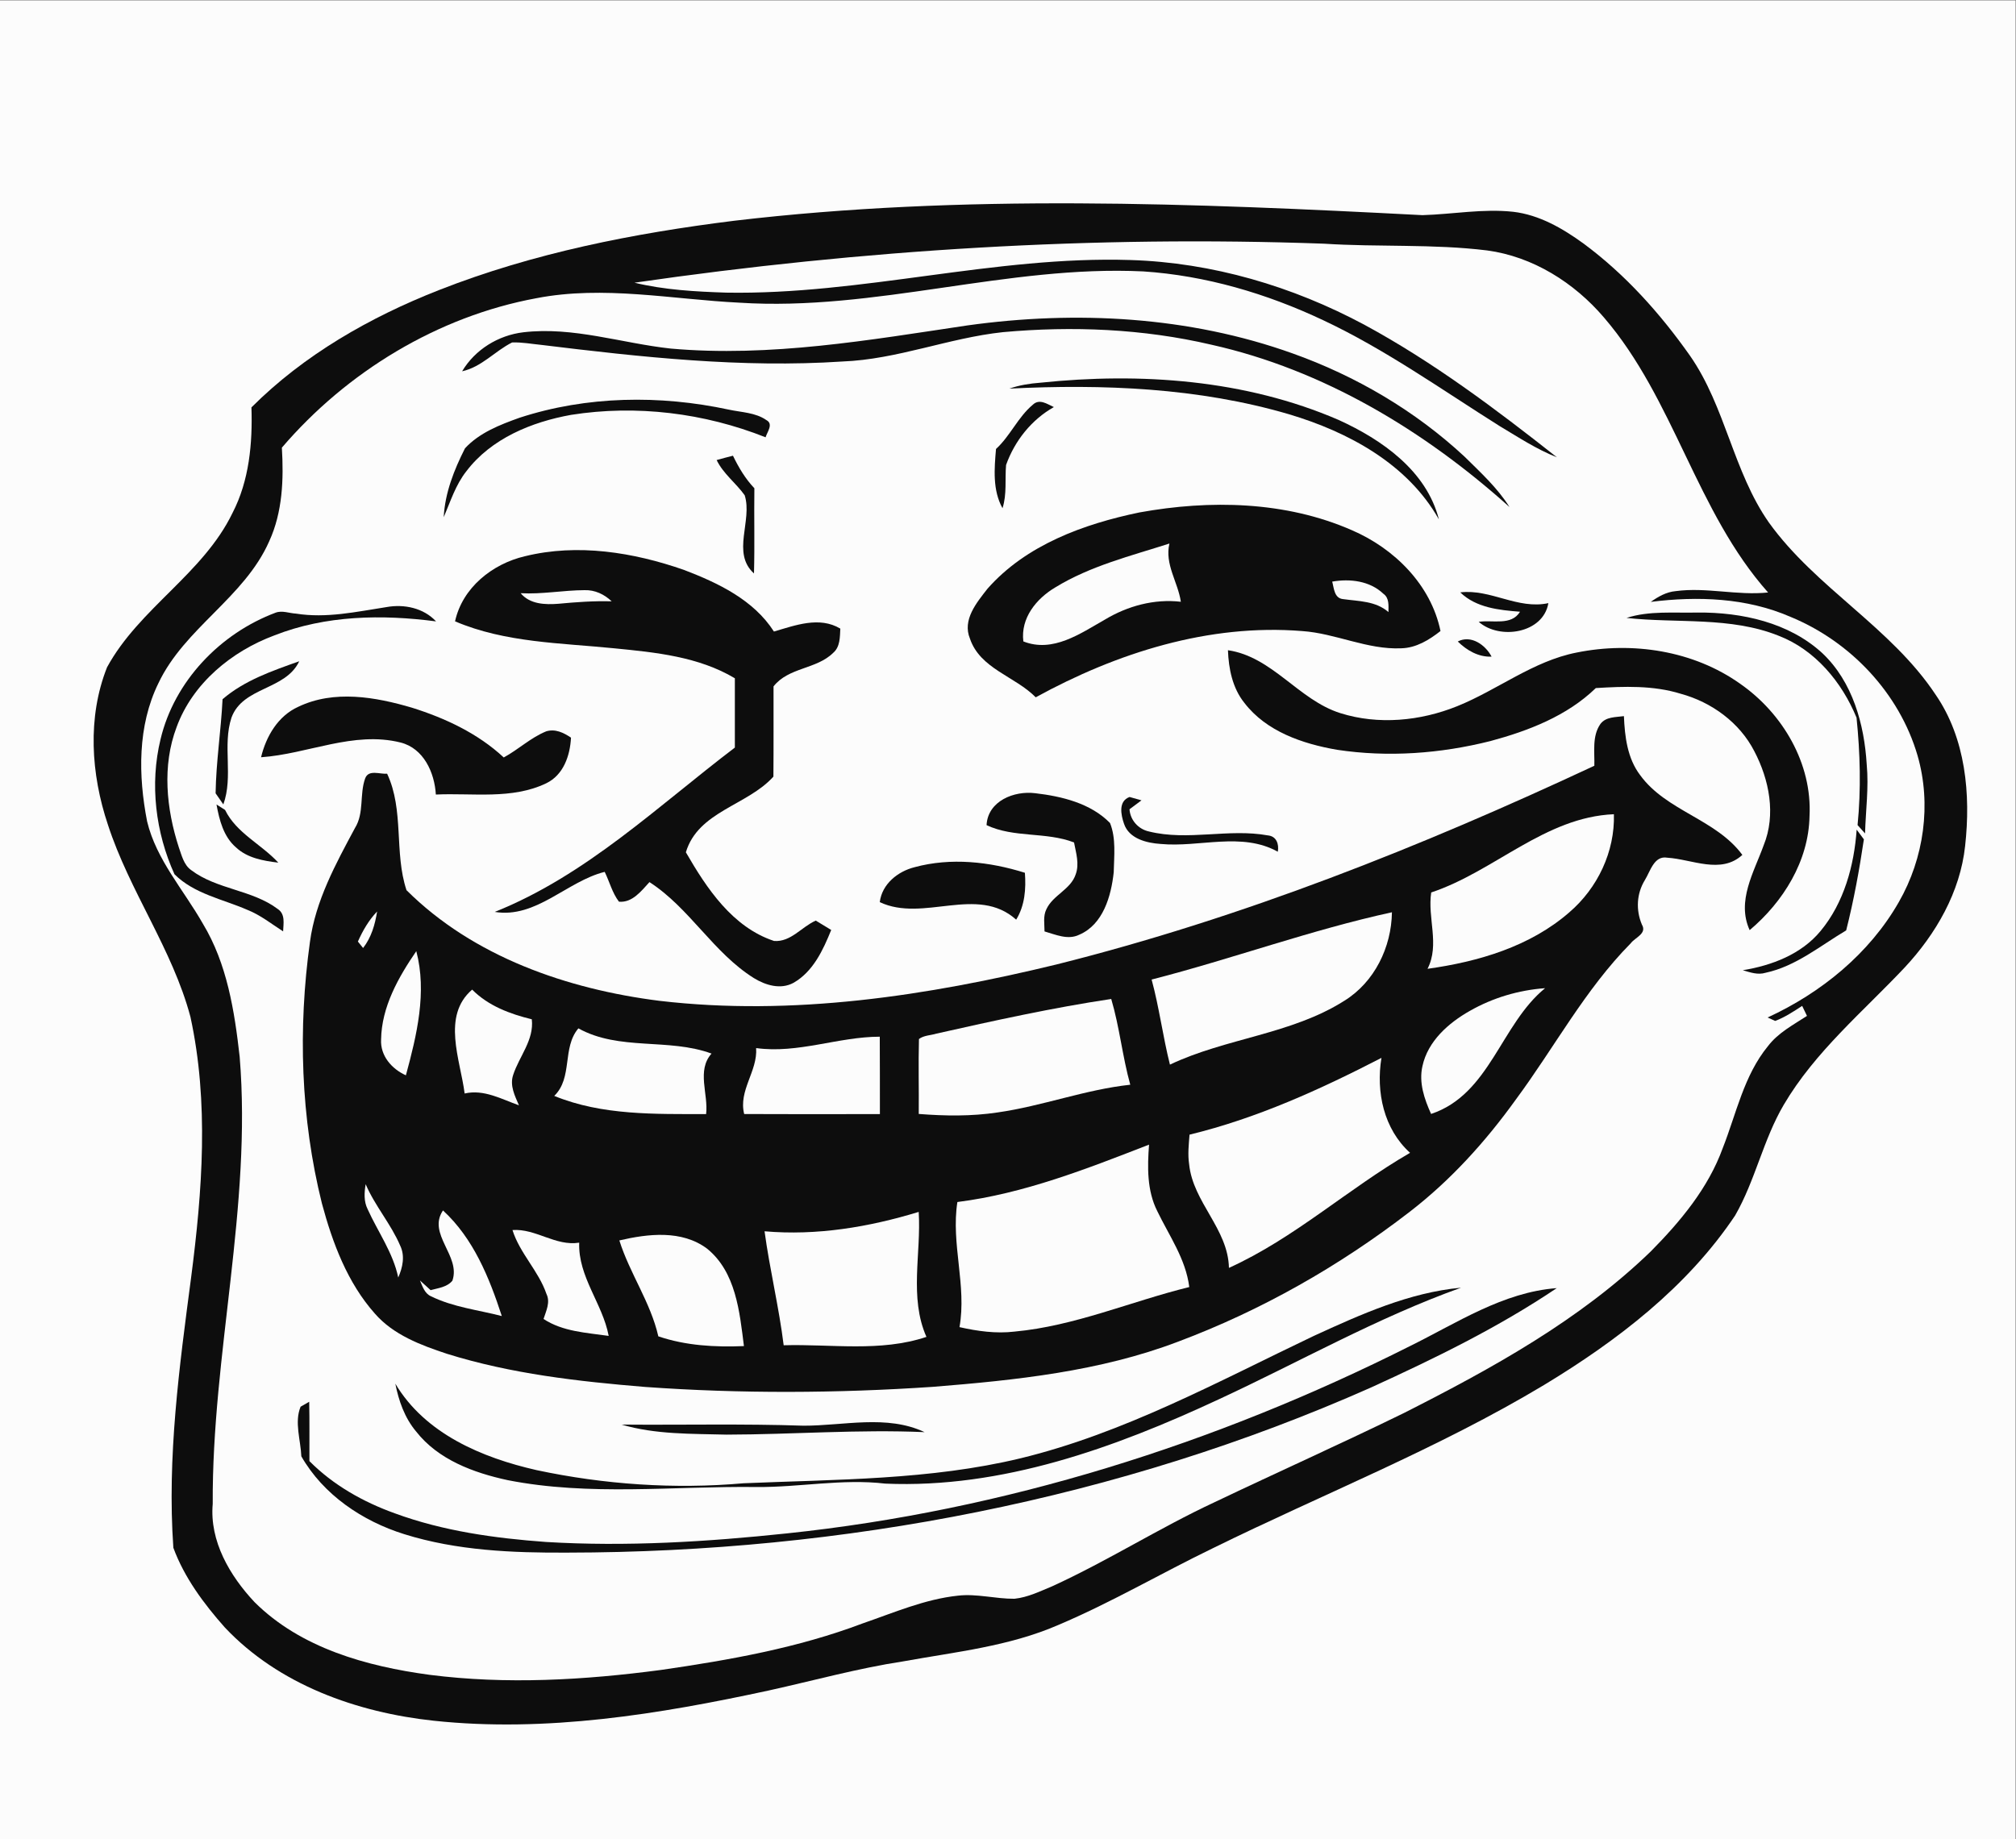 <?xml version="1.0" encoding="UTF-8" standalone="no"?>

<!-- @ROOTFS_USR@/share/icons/hicolor/scalable/apps/@PACKAGE_NAME@.svg -->

<!--Created with Inkscape (http://www.inkscape.org/) -->

<svg
   xmlns:dc="http://purl.org/dc/elements/1.1/"
   xmlns:cc="http://creativecommons.org/ns#"
   xmlns:rdf="http://www.w3.org/1999/02/22-rdf-syntax-ns#"
   xmlns:svg="http://www.w3.org/2000/svg"
   xmlns="http://www.w3.org/2000/svg"
   xmlns:sodipodi="http://sodipodi.sourceforge.net/DTD/sodipodi-0.dtd"
   xmlns:inkscape="http://www.inkscape.org/namespaces/inkscape"
   version="1.1"
   id="svg3732"
   xml:space="preserve"
   width="625.333"
   height="570.667"
   viewBox="0 0 625.333 570.667"
   sodipodi:docname="troll-face.svg"
   inkscape:version="0.92.3 (2405546, 2018-03-11)"><rect x="0" y="0" width="625.333" height="570.667" fill="#808080" stroke="none"/><defs
     id="defs3736" /><sodipodi:namedview
     pagecolor="#ffffff"
     bordercolor="#666666"
     borderopacity="1"
     objecttolerance="10"
     gridtolerance="10"
     guidetolerance="10"
     inkscape:pageopacity="0"
     inkscape:pageshadow="2"
     inkscape:window-width="1861"
     inkscape:window-height="1052"
     id="namedview3734"
     showgrid="false"
     inkscape:zoom="1.4789719"
     inkscape:cx="312.66666"
     inkscape:cy="285.33334"
     inkscape:window-x="59"
     inkscape:window-y="0"
     inkscape:window-maximized="1"
     inkscape:current-layer="g3740" /><g
     id="g3740"
     inkscape:groupmode="layer"
     inkscape:label="ink_ext_XXXXXX"
     transform="matrix(1.333,0,0,-1.333,0,570.667)"><g
       id="g3742"
       transform="scale(0.1)"><path
         d="M 0,4280 H 4690 V 0 H 0 v 4280"
         style="fill:#fcfcfc;fill-opacity:1;fill-rule:nonzero;stroke:none"
         id="path3744"
         inkscape:connector-curvature="0" /><path
         d="m 1708.6,3767.3 c 531.7,62.8 1068.3,40.7 1601.5,13 70.5,2.1 140.8,15.5 211.3,7.8 60.4,-7.1 114.5,-38.4 162.9,-73.5 97.5,-72 179.3,-163.4 248.8,-262.2 82.2,-118.6 100.1,-269 183,-387.4 109.4,-152.3 283.9,-243.7 387.9,-400.6 70.2,-101.8 82.1,-232.3 68.8,-352.1 -11.5,-107.6 -67.9,-205 -140.7,-283.1 -97.2,-103.2 -208.8,-196 -281.4,-319.6 -47.8,-81.3 -66.2,-175.9 -113.1,-257.5 C 3926,1285.2 3763.1,1160.5 3593,1057.6 3347,909.801 3079.3,804.102 2822.4,677.699 2701.7,619.301 2585.8,551.102 2462.2,498.801 c -114.1,-49.602 -239,-62.5 -360.3,-84.5 -105.5,-16.102 -208.5,-44.699 -312.6,-67.699 -255.3,-55.301 -518.2,-98.301 -779.9,-70.5 -178.798,19.199 -360.599,83.699 -486.201,217.097 -48.801,55 -94.301,116.102 -119.801,185.5 -14.796,210.801 13.903,421.101 41.403,629.601 26,200.7 41.699,406.7 -1.699,606.2 C 401,2072.5 301.199,2206.9 251,2361.9 c -39.301,117.3 -48.102,249.5 -1.898,366.1 74.796,137.4 223.5,217.4 292,359.3 39,75.5 46.699,162 44,245.6 122.398,122.4 275.597,209.8 435.798,272.8 220.1,86.6 453.8,132.5 687.7,161.6"
         style="fill:#0d0d0d;fill-opacity:1;fill-rule:nonzero;stroke:none"
         id="path3746"
         inkscape:connector-curvature="0" /><path
         d="m 1476.4,3623.1 c 530.7,77 1068.4,110.1 1604.4,90.8 126.4,-8.2 253.6,-0.2 379.6,-15.7 106.6,-14.3 202.8,-75.1 271.9,-156 163.9,-190.6 214.6,-451.9 382,-640.1 -71.9,-7.6 -143.7,12.8 -215.3,3.1 -21.5,-1.9 -40.5,-12.8 -57.7,-25 108.9,13.7 222.8,9.7 324.8,-34.7 139.5,-57.2 253.6,-177.5 296,-323 32.7,-113.4 15,-238.8 -43.5,-340.8 -68.6,-120.2 -180.8,-211.4 -305.4,-268.8 5.8,-2.7 11.7,-5.3 17.6,-8 22.6,8.5 42.7,21.9 62.8,35 2.8,-5.8 8.4,-17.5 11.2,-23.3 -32.1,-21 -67.2,-39.3 -90.9,-70.5 -56,-68.3 -73.5,-157.1 -105.2,-237.4 -33.8,-93.2 -98.6,-170.7 -167.4,-240.3 C 3675.5,1208 3471.3,1095.9 3267.1,992.398 3121.1,921 2972.7,854.602 2826,784.602 2697.5,724.699 2577.7,648.199 2448.8,589.199 c -28.6,-11.801 -57.1,-26 -88.2,-29.199 -44,-0.398 -87.5,12.301 -131.6,7.199 -77.2,-8.199 -149,-39.597 -221.7,-64.597 -150.6,-57 -309.9,-85.204 -468.6,-108.204 C 1360.1,370.699 1178.5,360 999.301,383 852.898,402.801 699.801,445.102 592.199,552.301 534.898,613.398 487.301,694.102 495,780.801 493.102,1129.1 586.301,1472.6 557.699,1821.5 c -12,106.6 -29.301,216.8 -85.801,310 -44.5,78.4 -108.097,148.3 -129.597,237.8 -20.699,106.4 -22.403,222 26.199,321.4 61,129 200.301,199.5 258,330.7 31.199,68.1 33.801,144.4 29.398,217.8 151.204,176.6 362.602,305.4 592.202,347.8 156.7,30.4 315.3,-2.7 472.5,-10.4 315.9,-20.5 623.8,88 939.6,72.8 145.3,-9.6 287.2,-51.5 418.6,-113.5 145,-68.1 275.8,-161.6 411,-246.6 43.3,-25.8 85.8,-54 133,-72.5 -142,112.1 -287.9,221.7 -447.4,308.1 -167.5,89.9 -354.7,145.2 -545.2,151 -315.7,10 -624.7,-81.5 -940.4,-75.9 -71.5,2.3 -143.7,6.3 -213.4,23.1"
         style="fill:#fcfcfc;fill-opacity:1;fill-rule:nonzero;stroke:none"
         id="path3748"
         inkscape:connector-curvature="0" /><path
         d="m 2251.4,3523.7 c 252.4,35.1 515.2,21.3 756.5,-65.2 147.4,-52.6 285.2,-133.5 400,-240.2 37.2,-36.8 76.6,-72.6 104.6,-117.3 -197.6,177.5 -432.9,319.6 -694.2,377.9 -158.4,37 -322.8,43.8 -484.6,29.1 -126.2,-13.5 -246,-63.5 -373.5,-68.3 -234,-15.5 -468.1,10.2 -700.2,38.6 -22.8,2.2 -45.5,6.6 -68.4,5.7 -40.2,-20.2 -70.8,-57.1 -116.3,-67.1 30.2,50.7 84.4,83.9 142.6,90.8 116,13.6 228.5,-25.5 342.7,-37.9 231.7,-20.6 462.3,19.9 690.8,53.9"
         style="fill:#0d0d0d;fill-opacity:1;fill-rule:nonzero;stroke:none"
         id="path3750"
         inkscape:connector-curvature="0" /><path
         d="m 2420.6,3390.3 c 233.3,24.4 477.1,7.3 694.3,-86.6 100.7,-45.8 204.7,-118.4 233.4,-231.6 -72.7,129.3 -211.1,203.7 -348.8,244.8 -210.4,61.8 -433.1,70.5 -650.7,59.7 23.1,8 47.4,11.9 71.8,13.7"
         style="fill:#0d0d0d;fill-opacity:1;fill-rule:nonzero;stroke:none"
         id="path3752"
         inkscape:connector-curvature="0" /><path
         d="m 1209,3308.8 c 156.4,51 326.6,53.3 486.8,18.9 29.4,-6.4 62.1,-6.6 87.6,-24.4 17.1,-9.2 1.6,-27.7 -1.9,-40 -142.8,56.7 -300.7,76.2 -452.6,52.2 -91.7,-16.5 -185.7,-54.9 -243.6,-131.1 -25.1,-31.7 -37.1,-70.5 -52.8,-107.1 3,56.8 24.1,110.2 49.5,160.3 33.4,36.3 81.4,54.9 127,71.2"
         style="fill:#0d0d0d;fill-opacity:1;fill-rule:nonzero;stroke:none"
         id="path3754"
         inkscape:connector-curvature="0" /><path
         d="m 2403,3338.8 c 15.7,15.3 33.5,1.9 49.3,-5.2 -52.1,-29.4 -91.1,-78.5 -111.2,-134.7 -2.9,-33.5 2.2,-68 -8.3,-100.7 -23.3,41.9 -19.1,92 -15.1,137.9 33.1,30.4 50.9,73.8 85.3,102.7"
         style="fill:#0d0d0d;fill-opacity:1;fill-rule:nonzero;stroke:none"
         id="path3756"
         inkscape:connector-curvature="0" /><path
         d="m 1667.6,3210.3 c 12.6,3.6 25.2,6.9 38,10.1 13.2,-27.3 28.7,-53.6 49.8,-75.7 -0.9,-66.1 0.9,-132.2 -0.9,-198.3 -53,47.6 -2.9,123 -21.6,181.9 -20.3,28.6 -49.8,49.9 -65.3,82"
         style="fill:#0d0d0d;fill-opacity:1;fill-rule:nonzero;stroke:none"
         id="path3758"
         inkscape:connector-curvature="0" /><path
         d="m 2651.5,3088.4 c 163.9,29.7 340,26.4 494.6,-41.5 98.6,-42.6 183.6,-126.8 205.9,-234.5 -26.4,-20.8 -56.7,-39.4 -91.3,-40.2 -79.2,-3.6 -152.5,34.8 -230.8,40.1 -217,17.5 -431.4,-50.8 -619.8,-154.2 -48,48.9 -129.2,66.2 -153,136.4 -18.3,43.9 15.4,83.8 40.8,116.4 89.8,101.9 223.8,150.6 353.6,177.5"
         style="fill:#0d0d0d;fill-opacity:1;fill-rule:nonzero;stroke:none"
         id="path3760"
         inkscape:connector-curvature="0" /><path
         d="m 2455.6,2913.9 c 81.5,50 175.4,73.2 265.6,102.1 -11.4,-48.4 19.8,-89.4 26.6,-135.5 -62,7.1 -123.7,-9.7 -176.7,-41.5 -57.1,-32.4 -121.1,-78 -189.8,-50.8 -6.7,54.4 30.3,99.6 74.3,125.7"
         style="fill:#fcfcfc;fill-opacity:1;fill-rule:nonzero;stroke:none"
         id="path3762"
         inkscape:connector-curvature="0" /><path
         d="m 1221.3,2986.4 c 122.6,30.3 252.5,9.3 370.1,-31.7 79.3,-30.3 162.1,-69.6 209.5,-143.5 49.6,14.4 105.7,36 154.5,6.8 -1,-19.5 -0.3,-42.6 -16.6,-56.4 -38.9,-38.6 -103.9,-33.4 -138.8,-78.1 -0.1,-70 0.3,-140 -0.3,-210 -60.6,-67.4 -175,-80.6 -203.7,-176.1 48.5,-84 108.4,-174.4 205.2,-206.4 39,-3 64.1,32.9 97.1,47.4 12,-7.1 24,-14.4 35.9,-21.8 -18.9,-46.7 -42.1,-97 -87.7,-123 -29.9,-16.4 -65.2,-5.7 -92.3,11 -94.5,59.2 -149.4,163 -242.9,223.4 -18.8,-20.5 -39.9,-48.5 -71,-45.6 -15.7,20.6 -21.9,46.4 -33.2,69.4 -87.8,-21.8 -159.4,-109 -255.8,-93.2 212.6,85 379.1,246 558.7,382.5 0,53.7 0,107.5 0,161.3 -84.3,50.4 -184.5,60.3 -280.3,69.7 -124.5,12.6 -253.8,12.9 -370.8,62.8 17.1,78.4 86.8,133.8 162.4,151.5"
         style="fill:#0d0d0d;fill-opacity:1;fill-rule:nonzero;stroke:none"
         id="path3764"
         inkscape:connector-curvature="0" /><path
         d="m 3100,2927.4 c 41.4,7.2 87.5,1.8 119.1,-28.3 14,-9.8 11.8,-27.8 11.8,-42.6 -29.9,26 -68.8,25 -105.7,30.2 -20.6,2 -21,25.4 -25.2,40.7"
         style="fill:#fcfcfc;fill-opacity:1;fill-rule:nonzero;stroke:none"
         id="path3766"
         inkscape:connector-curvature="0" /><path
         d="m 1211.6,2900.4 c 49.7,-2.8 98.9,6.9 148.6,7.1 23.9,0.8 46.1,-9.6 63.1,-26 -41.5,1.2 -82.8,-1.8 -124.1,-5.7 -30.8,-2.4 -66.2,-1.2 -87.6,24.6"
         style="fill:#fcfcfc;fill-opacity:1;fill-rule:nonzero;stroke:none"
         id="path3768"
         inkscape:connector-curvature="0" /><path
         d="m 3398,2902.3 c 70.6,8.5 133.8,-40.5 205,-25 -11.8,-70.5 -113.5,-86.3 -162.1,-43.5 32.4,5 75.8,-9.8 96.2,23.5 -48.8,3.8 -101.9,9.1 -139.1,45"
         style="fill:#0d0d0d;fill-opacity:1;fill-rule:nonzero;stroke:none"
         id="path3770"
         inkscape:connector-curvature="0" /><path
         d="m 688.801,2852.9 c 70.597,-11.3 141,4.4 210.597,15.2 41.102,7.4 86.102,-2 115.302,-33.3 -125.598,16.5 -256.7,14.4 -376.001,-32.5 -99.801,-37 -190.597,-111.8 -227.801,-213.7 -34,-89.8 -23.898,-190 5.204,-279.7 6.796,-18.8 11.5,-40.9 28.898,-53.1 59.801,-45.2 141.699,-45.5 201.301,-90.4 18,-11.9 13.199,-33.7 12.5,-52.1 -27.301,17.6 -53,38.2 -83.403,50.2 -57.398,25 -123.597,37 -169.398,82.8 -44.102,97.1 -57.801,210 -32.398,314.2 32.097,135.2 138.898,246.4 267.796,294.6 15.403,5.7 31.704,-1.4 47.403,-2.2"
         style="fill:#0d0d0d;fill-opacity:1;fill-rule:nonzero;stroke:none"
         id="path3772"
         inkscape:connector-curvature="0" /><path
         d="m 3784.9,2842.9 c 53.2,17.1 110.1,11.1 165.2,12.5 103.1,0.8 213,-23.1 290.8,-94.9 70.1,-66.5 97.3,-165.1 102.9,-258.9 5,-53.5 -2.4,-106.9 -3.9,-160.3 -5.8,6.5 -11.6,13 -17.4,19.4 8.3,83.1 6.1,167.1 -2.4,250 -33.9,82.6 -96.3,158 -181.3,190.7 -112.6,45.1 -236.1,28.4 -353.9,41.5"
         style="fill:#0d0d0d;fill-opacity:1;fill-rule:nonzero;stroke:none"
         id="path3774"
         inkscape:connector-curvature="0" /><path
         d="m 3392.2,2788 c 30.7,16.1 64.5,-7.9 78.7,-35.3 -30.6,-1.1 -57.6,14.5 -78.7,35.3"
         style="fill:#0d0d0d;fill-opacity:1;fill-rule:nonzero;stroke:none"
         id="path3776"
         inkscape:connector-curvature="0" /><path
         d="m 3668.9,2762.3 c 129.5,26.2 271.7,4.7 380.6,-72.8 98.8,-68.8 167.6,-185.6 161.2,-308 -1.9,-104.4 -61.1,-199.4 -139.3,-265.3 -30.9,67.7 10,134.8 32.6,197.5 29.1,71.3 13,152.6 -21.7,218.8 -34.2,66.9 -99.6,114.4 -171.4,133.9 -63.9,19.8 -131.6,17.2 -197.5,13.2 -67,-64.9 -156.5,-99.4 -245.1,-123.3 C 3352,2527 3229.8,2518 3111.1,2536 c -79.9,13.8 -164.4,42.5 -215.5,109.2 -27.7,34.5 -36.6,79.3 -38.2,122.5 103.7,-15.2 164.1,-115.7 261.4,-146.4 88.5,-28 186.6,-18.4 272,16.1 94.3,38 176.6,105.1 278.1,124.9"
         style="fill:#0d0d0d;fill-opacity:1;fill-rule:nonzero;stroke:none"
         id="path3778"
         inkscape:connector-curvature="0" /><path
         d="m 517.898,2653.7 c 51.102,43.9 115.903,66.1 178.403,88.3 -32.102,-67.9 -131.199,-58.8 -157.699,-131.3 -21.301,-65.1 4.699,-136.5 -18.903,-201.9 -6,8.7 -11.898,17.3 -18,25.9 1.102,73.3 12.602,145.9 16.199,219"
         style="fill:#0d0d0d;fill-opacity:1;fill-rule:nonzero;stroke:none"
         id="path3780"
         inkscape:connector-curvature="0" /><path
         d="m 694.199,2636.1 c 83.199,39.8 179.5,22.9 264.5,-2.2 77.601,-24.4 153.401,-59.9 213.501,-115.8 34,18.4 62.7,46.1 98.8,60.8 21.1,6.4 40.7,-3.2 57.7,-14.7 -2.2,-41.7 -17.3,-86.6 -57.4,-106.1 -79.9,-38.5 -171.5,-22.3 -257.1,-26.3 -3,51.1 -28.302,107.5 -82.098,121.1 C 822.5,2580.3 716,2526 607.5,2518.6 c 11.699,48.7 39.398,96.2 86.699,117.5"
         style="fill:#0d0d0d;fill-opacity:1;fill-rule:nonzero;stroke:none"
         id="path3782"
         inkscape:connector-curvature="0" /><path
         d="m 3724,2595.9 c 12.8,17.3 35.8,15.7 54.8,18.4 2,-47.7 8,-98.3 37.9,-137.5 61,-83.7 176.3,-102.1 237.7,-185.5 -49.8,-45.7 -117,-10.1 -174.6,-6.5 -30.8,5.5 -39.5,-31.6 -52.2,-52 -19.4,-31.7 -21.3,-69.8 -6.9,-103.8 12.4,-21 -16.2,-30 -26.1,-43.5 -106.2,-107.4 -177.6,-242.4 -266.9,-363 -70.2,-97.8 -151.8,-188.2 -247.3,-261.8 -163.6,-126.3 -345.4,-229.7 -539,-302.3 -182.3,-69.4 -378.1,-89.7 -571.2,-105.2 -222.7,-15 -446.4,-16.1 -669.1,-0.2 -155.4,12.8 -311.9,30.5 -461.2,77.2 -60.701,20.1 -124.099,43.8 -167.298,93.2 -64.204,72.1 -98.801,164.7 -123.5,256.6 -49.5,198.6 -55.903,407.1 -27.801,609.3 13,95.6 59.898,181.1 104.801,264.8 21.699,34.9 10.199,78.1 23.597,115.2 7.903,21.5 34.403,9.4 51.102,11 40,-85.3 16,-183.4 45.097,-271.1 155.702,-155 374.002,-230.4 588.402,-257.5 310,-36.4 622.9,11.5 924.1,84.6 432.5,108.3 848.4,274 1251.6,462.5 0.9,32.4 -5.6,68.8 14,97.1"
         style="fill:#0d0d0d;fill-opacity:1;fill-rule:nonzero;stroke:none"
         id="path3784"
         inkscape:connector-curvature="0" /><path
         d="m 2295.7,2360.6 c 2.9,56.4 64.3,80.5 113.3,74.3 61.8,-7.2 129.1,-23.4 174,-69.4 14.4,-35.8 9.4,-76.7 8.6,-114.6 -5.9,-55.2 -24.5,-121.6 -80.3,-145.4 -26.4,-12.9 -54.8,0.3 -80.7,7.7 0,17.3 -3.7,35.7 4.4,51.8 15.2,32.9 56.3,45.6 68,80.7 9.2,24.5 0.8,50.2 -3.7,74.6 -65.6,25.3 -139.5,10.1 -203.6,40.3"
         style="fill:#0d0d0d;fill-opacity:1;fill-rule:nonzero;stroke:none"
         id="path3786"
         inkscape:connector-curvature="0" /><path
         d="m 2615.5,2363.9 c -7.3,21.1 -13.5,52.5 13,62.2 7,-2 20.8,-5.8 27.7,-7.8 -9.3,-7 -18.6,-13.9 -27.9,-20.8 1.8,-25.4 20.6,-46.4 45.4,-51.7 90.8,-22.5 185.3,7.5 276.5,-9.1 20,-1.8 26.4,-20.1 23.2,-38 -84.1,46.8 -182.3,9.5 -272.5,18.1 -32.6,2.1 -73.8,12.1 -85.4,47.1"
         style="fill:#0d0d0d;fill-opacity:1;fill-rule:nonzero;stroke:none"
         id="path3788"
         inkscape:connector-curvature="0" /><path
         d="m 503.801,2408.6 c 4.898,-3.1 14.898,-9.4 19.898,-12.6 26.5,-54.1 84.5,-79.8 123.903,-122.7 -34.801,4.2 -72.102,10.6 -98.602,35.6 -28.898,24.9 -38.699,63.8 -45.199,99.7"
         style="fill:#0d0d0d;fill-opacity:1;fill-rule:nonzero;stroke:none"
         id="path3790"
         inkscape:connector-curvature="0" /><path
         d="m 3330.4,2203.9 c 146.8,48.8 264.4,175.4 425.1,182.1 2.5,-87 -37.9,-171.8 -103.5,-228.1 -91.4,-79.9 -212.1,-115.3 -330.2,-131.7 28.9,56.1 -0.5,118.5 8.6,177.7"
         style="fill:#fcfcfc;fill-opacity:1;fill-rule:nonzero;stroke:none"
         id="path3792"
         inkscape:connector-curvature="0" /><path
         d="m 4320.4,2350.1 c 5.6,-7.5 11.2,-15.1 16.8,-22.6 -10.6,-71.2 -23.5,-142.1 -41.2,-211.9 -60.6,-36 -117.1,-83.5 -187.5,-98.6 -18,-5.6 -35.9,0.9 -53.1,5.9 67.6,11 136.4,37.2 181.1,91.4 54.4,65.7 78,152 83.9,235.8"
         style="fill:#0d0d0d;fill-opacity:1;fill-rule:nonzero;stroke:none"
         id="path3794"
         inkscape:connector-curvature="0" /><path
         d="m 2128.2,2262.7 c 84.3,22.9 174.3,12.9 256.7,-13 2.8,-37.6 -0.1,-76.3 -20.3,-109.1 -90.7,81.4 -215.9,-7.2 -317.4,40.8 5.2,42.1 41.8,71.5 81,81.3"
         style="fill:#0d0d0d;fill-opacity:1;fill-rule:nonzero;stroke:none"
         id="path3796"
         inkscape:connector-curvature="0" /><path
         d="m 832.801,2089.6 c 11.301,25.5 25.398,49.8 44.699,70 -4.699,-30.3 -13.398,-60.4 -32.602,-85 -3,3.8 -9.097,11.3 -12.097,15"
         style="fill:#fcfcfc;fill-opacity:1;fill-rule:nonzero;stroke:none"
         id="path3798"
         inkscape:connector-curvature="0" /><path
         d="m 2679.8,2001.2 c 187.5,48.1 369.8,115.3 559.2,156.6 -1.2,-81.5 -40.5,-162.5 -110.8,-206 -123.4,-78.3 -275.1,-86.6 -405.8,-148.6 -16.5,65.5 -24.9,132.8 -42.6,198"
         style="fill:#fcfcfc;fill-opacity:1;fill-rule:nonzero;stroke:none"
         id="path3800"
         inkscape:connector-curvature="0" /><path
         d="m 886.801,1861.9 c 1.199,75.6 40.199,144.6 81.898,205.4 25.301,-95.7 1.102,-195.9 -24.199,-289 -32.898,14.8 -59.898,45.5 -57.699,83.6"
         style="fill:#fcfcfc;fill-opacity:1;fill-rule:nonzero;stroke:none"
         id="path3802"
         inkscape:connector-curvature="0" /><path
         d="m 3420.3,1928.3 c 53.5,30.5 113.8,48.4 175.1,52.8 -103.5,-84.4 -128.3,-247 -265.3,-292.7 -15.7,34.7 -28.9,72.9 -20.1,111.4 12.6,58.1 60.6,100.4 110.3,128.5"
         style="fill:#fcfcfc;fill-opacity:1;fill-rule:nonzero;stroke:none"
         id="path3804"
         inkscape:connector-curvature="0" /><path
         d="m 1081.2,1736 c -9.9,78.2 -54,180.3 17.5,241.8 37.6,-37.9 88,-56.7 138.8,-69.1 5.6,-48.4 -29.5,-86.4 -43.5,-129.9 -8.1,-24.4 4.1,-48.4 13.6,-70.3 -40.8,14.4 -81.5,37.8 -126.4,27.5"
         style="fill:#fcfcfc;fill-opacity:1;fill-rule:nonzero;stroke:none"
         id="path3806"
         inkscape:connector-curvature="0" /><path
         d="m 2179.2,1875.4 c 134.8,30.3 269.8,60.1 406.6,80.6 19.4,-65.5 26,-133.9 44.3,-199.6 -105,-11.3 -204.5,-49.7 -308.8,-64.5 -60.7,-9.2 -122.4,-8.3 -183.4,-3.5 0.6,58.2 -1.1,116.3 0.5,174.4 11.4,8.7 27.4,8.4 40.8,12.6"
         style="fill:#fcfcfc;fill-opacity:1;fill-rule:nonzero;stroke:none"
         id="path3808"
         inkscape:connector-curvature="0" /><path
         d="m 1289.7,1730.4 c 43.7,42.3 17.8,112 56.2,157.2 95.3,-52.9 209.7,-21.9 309.8,-58.7 -35.1,-39.6 -7,-94 -12.6,-140.9 -118.5,0.3 -241.7,-3.4 -353.4,42.4"
         style="fill:#fcfcfc;fill-opacity:1;fill-rule:nonzero;stroke:none"
         id="path3810"
         inkscape:connector-curvature="0" /><path
         d="m 1759.5,1841.7 c 97.5,-13.4 190.8,26.3 287.7,26.5 0.5,-60 0.1,-120.1 0.3,-180.1 -105.3,-0.2 -210.5,-0.5 -315.8,0.1 -13.8,55 31.5,99.3 27.8,153.5"
         style="fill:#fcfcfc;fill-opacity:1;fill-rule:nonzero;stroke:none"
         id="path3812"
         inkscape:connector-curvature="0" /><path
         d="m 2768,1640.2 c 156.6,38 304,105.1 446.6,178.7 -13,-79.4 5.3,-165.5 66.6,-221 -144.3,-83.4 -268.8,-198.6 -421.5,-267.8 -1.9,90.8 -83.6,152.6 -92.6,241.1 -3.5,23 -0.9,46.1 0.9,69"
         style="fill:#fcfcfc;fill-opacity:1;fill-rule:nonzero;stroke:none"
         id="path3814"
         inkscape:connector-curvature="0" /><path
         d="m 2227.8,1483.4 c 155,19.6 301.3,77.4 446,133.6 -3.9,-52 -5,-106.7 19,-154.5 27.8,-57.7 66.5,-111.7 74.6,-177 -135.9,-33.4 -266.4,-90.8 -406.8,-103.7 -42.9,-5.1 -86.1,1 -127.9,10.4 17.2,96.7 -20.1,193.9 -4.9,291.2"
         style="fill:#fcfcfc;fill-opacity:1;fill-rule:nonzero;stroke:none"
         id="path3816"
         inkscape:connector-curvature="0" /><path
         d="m 855.5,1466.7 c -9.199,18.2 -7.898,38.8 -4.602,58.2 21.602,-50.7 59,-92.7 80.5,-143.4 11.403,-23.9 5.5,-50.7 -4.699,-73.8 -12.097,57.9 -47.301,106.1 -71.199,159"
         style="fill:#fcfcfc;fill-opacity:1;fill-rule:nonzero;stroke:none"
         id="path3818"
         inkscape:connector-curvature="0" /><path
         d="m 1030.8,1463.8 c 70.7,-64.9 107.8,-156.4 136.9,-245.8 -55,14.2 -112.9,20.6 -164.3,45.8 -15.4,6.5 -20.201,23.3 -26.201,37.1 8.403,-7.4 16.602,-14.9 24.801,-22.6 17.6,4.9 38.2,6.8 50.7,22 20.2,57.8 -59.001,108.3 -21.9,163.5"
         style="fill:#fcfcfc;fill-opacity:1;fill-rule:nonzero;stroke:none"
         id="path3820"
         inkscape:connector-curvature="0" /><path
         d="m 1779.1,1415.3 c 121.2,-10.6 242.9,9.7 358.7,45.1 6.1,-96.6 -22.6,-199.2 18,-290.9 -107.2,-35.9 -221.6,-16.3 -332.2,-19.5 -11,89.1 -32.5,176.4 -44.5,265.3"
         style="fill:#fcfcfc;fill-opacity:1;fill-rule:nonzero;stroke:none"
         id="path3822"
         inkscape:connector-curvature="0" /><path
         d="m 1192.5,1418.2 c 54.6,3.8 99.9,-38.1 155.3,-29.4 -2.8,-79.5 54.4,-141.6 68.6,-217 -51.7,7.5 -106.6,9.8 -151.6,39.4 5.9,18.6 16.3,38.8 6.8,58.2 -18.3,53.7 -62,94.4 -79.1,148.8"
         style="fill:#fcfcfc;fill-opacity:1;fill-rule:nonzero;stroke:none"
         id="path3824"
         inkscape:connector-curvature="0" /><path
         d="m 1441.2,1394 c 67.2,15.7 145.3,24.8 204.1,-19.1 67.1,-54.3 75.8,-147.1 85.8,-226.8 -67.1,-2.8 -135.1,0.9 -199.2,22.7 -18,79.1 -66.5,146.3 -90.7,223.2"
         style="fill:#fcfcfc;fill-opacity:1;fill-rule:nonzero;stroke:none"
         id="path3826"
         inkscape:connector-curvature="0" /><path
         d="m 3057.2,1171.8 c 109.2,50 221.6,101 342.6,112.2 -195.3,-69.9 -376,-172.8 -563.7,-259.8 C 2593.5,911.102 2331.5,816.301 2060,828 c -100.1,11.801 -199.9,-8.898 -300.2,-7.898 -192.7,2.296 -387.7,-21.602 -578.6,16 -79,17.097 -161.4,47.398 -212.899,113.199 -26.602,31.597 -40.5,71.299 -48.403,111.299 C 989.301,944 1121.7,888.199 1248.6,859.398 c 157.7,-33.597 320.6,-44.699 481.4,-30.597 215.6,9.199 434,7.301 645.1,58.199 241,58.602 459.8,178.8 682.1,284.8"
         style="fill:#0d0d0d;fill-opacity:1;fill-rule:nonzero;stroke:none"
         id="path3828"
         inkscape:connector-curvature="0" /><path
         d="m 3280.6,1147.9 c 109.6,54 216.8,125.7 341.9,135.1 -135.9,-91.5 -284,-163.7 -432.9,-231.6 C 2603.4,791.301 1960.5,668.102 1320.3,667.398 c -127.4,-0.699 -257.3,4.602 -379.8,43 -97.199,30.403 -188,91.5 -239.301,181.102 -1.5,37.801 -16.597,79.699 -1.699,115.5 5,2.9 15,8.6 20,11.5 1,-46 0.301,-92.102 0.5,-138.102 C 775.199,824.699 844.898,785.398 918.301,759 1031,717.5 1151,700.898 1270.2,692.199 c 187.3,-11.301 375.1,0.301 561.5,20 504.6,53 996.4,207.903 1448.9,435.701"
         style="fill:#0d0d0d;fill-opacity:1;fill-rule:nonzero;stroke:none"
         id="path3830"
         inkscape:connector-curvature="0" /><path
         d="m 1446.4,965.398 c 141.2,-1.199 282.5,2.204 423.5,-2.597 93.2,-0.199 193.6,26.398 281.6,-15 -153.7,6.699 -307.2,-5.5 -460.9,-5.801 -81.5,2.199 -165.3,0.102 -244.2,23.398"
         style="fill:#0d0d0d;fill-opacity:1;fill-rule:nonzero;stroke:none"
         id="path3832"
         inkscape:connector-curvature="0" /></g></g></svg>
